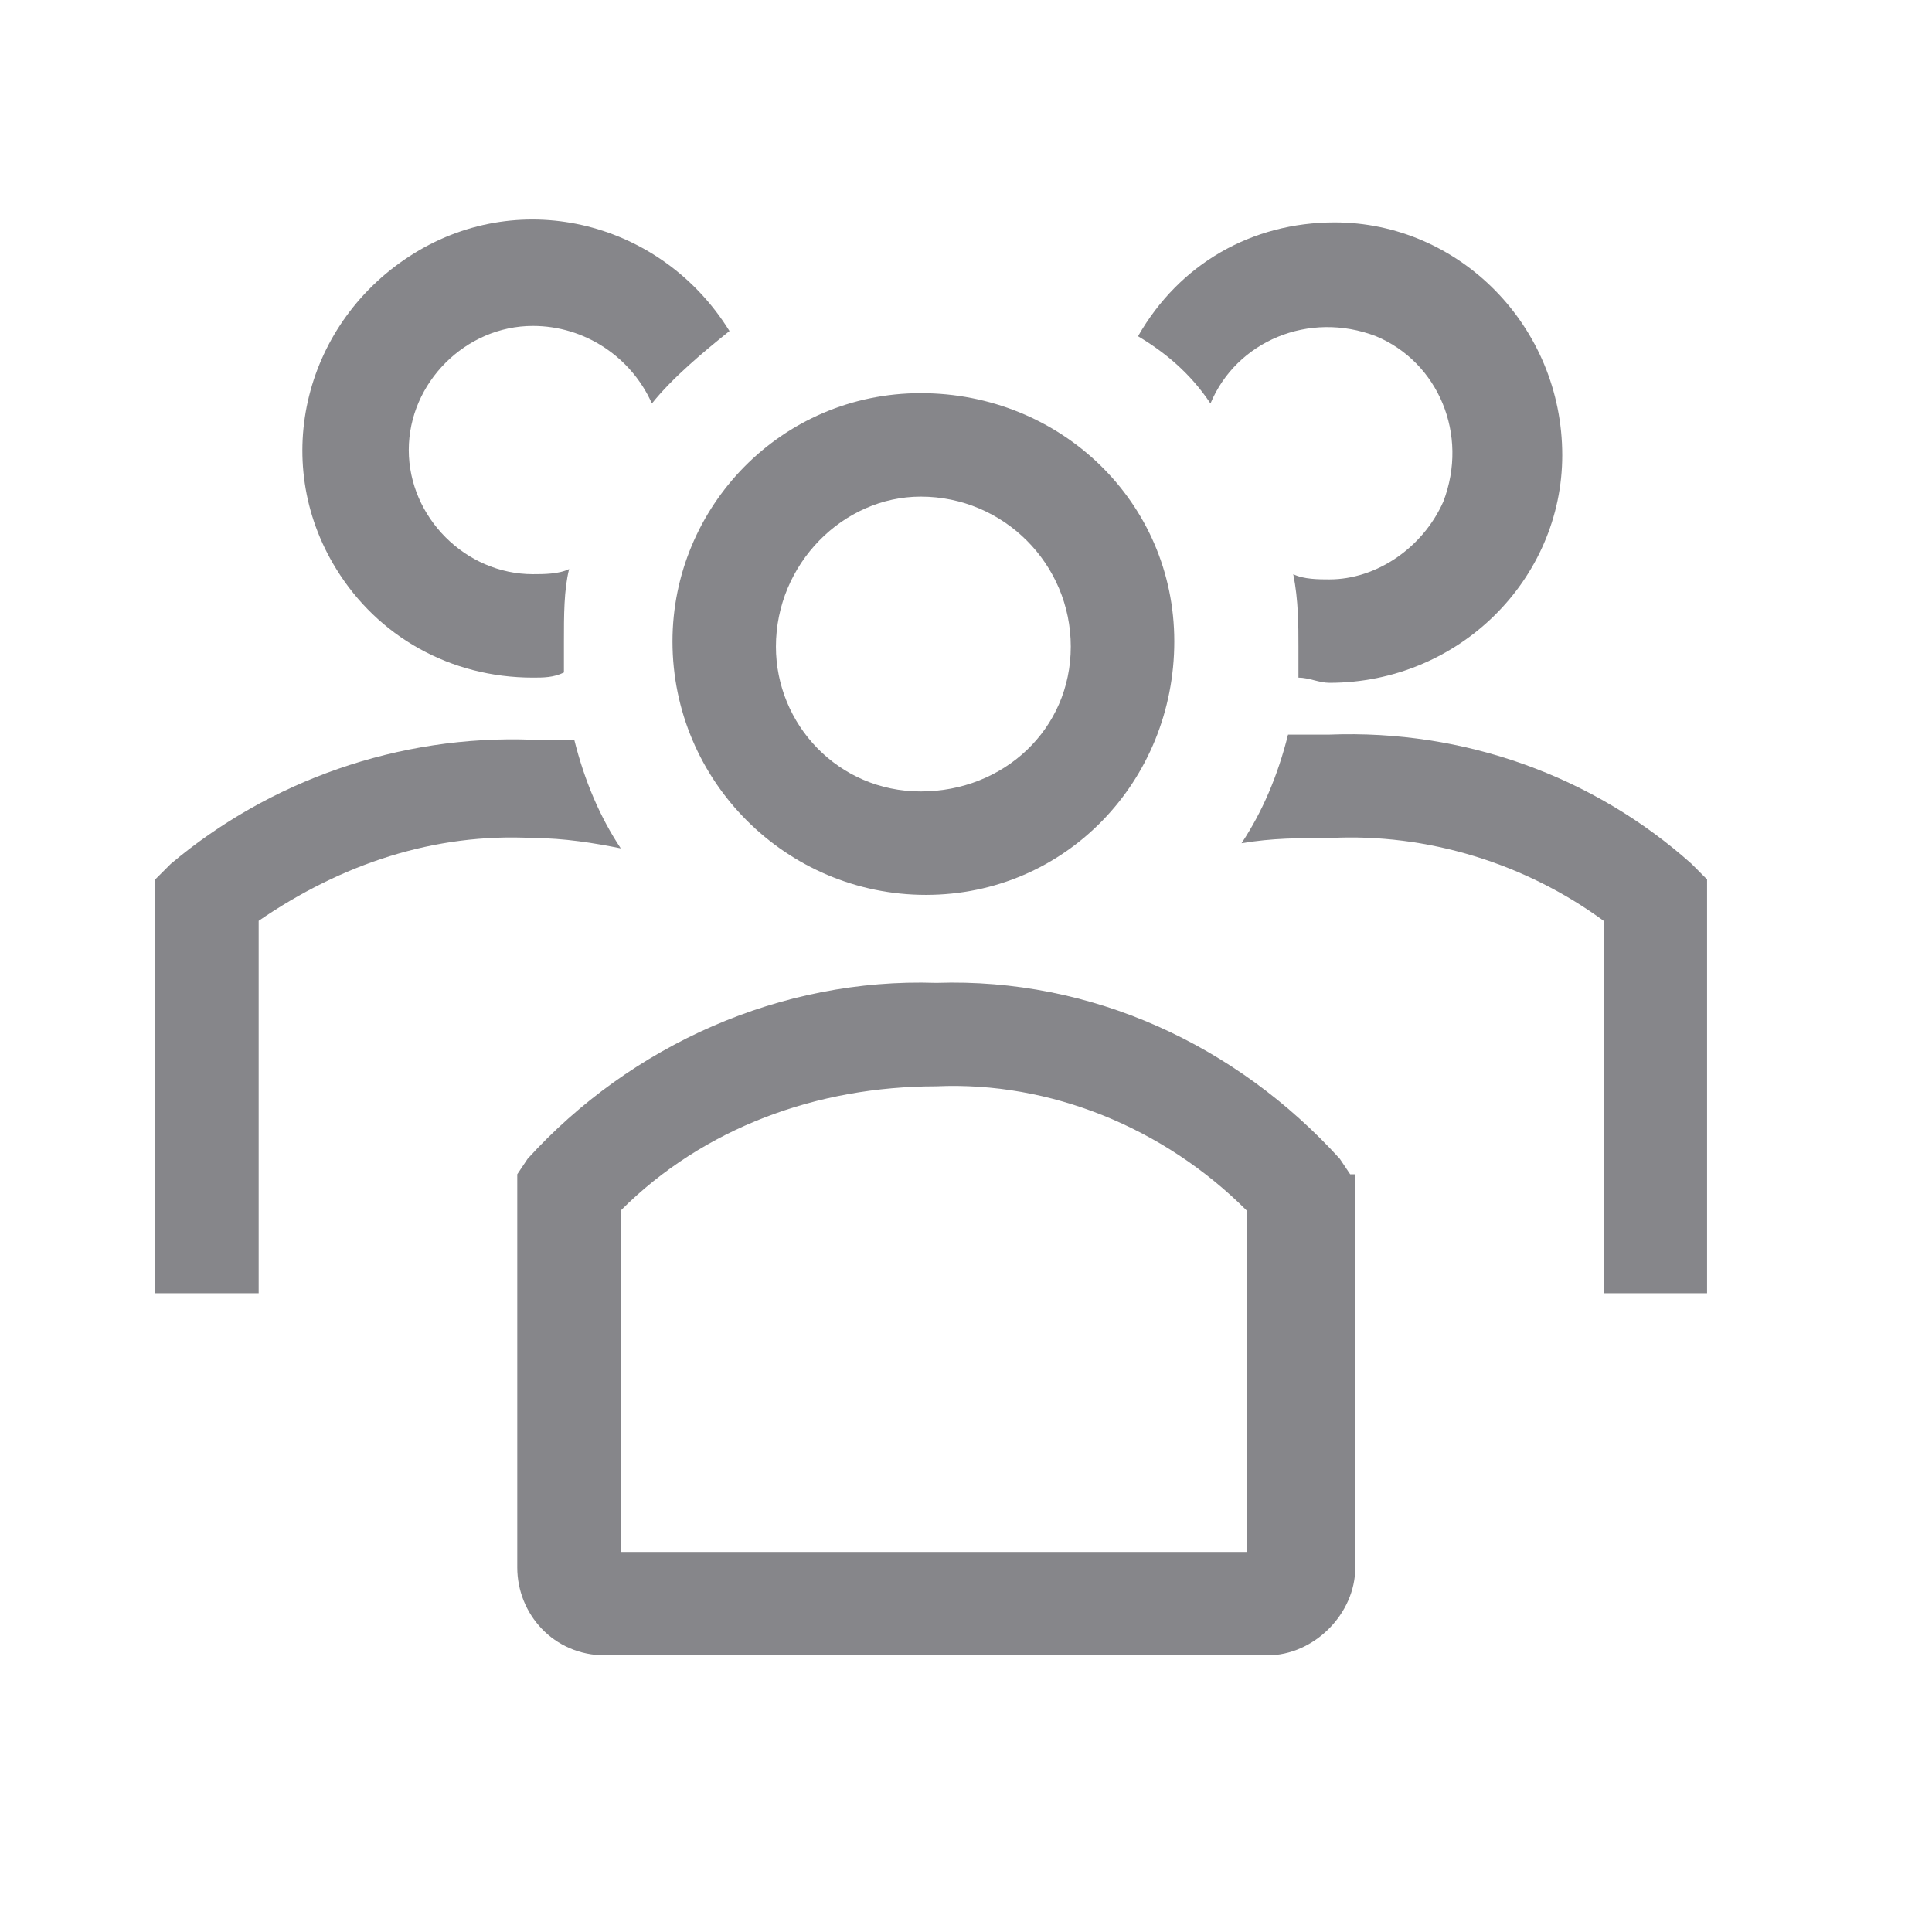 <svg width="26" height="26" viewBox="0 0 26 26" fill="none" xmlns="http://www.w3.org/2000/svg">
<path d="M12.461 12.043C14.341 12.043 15.803 10.512 15.803 8.632C15.803 6.752 14.271 5.291 12.391 5.291C10.512 5.291 9.05 6.822 9.05 8.632C9.05 10.512 10.581 12.043 12.461 12.043ZM12.391 6.683C12.461 6.683 12.461 6.683 12.391 6.683C13.505 6.683 14.41 7.588 14.41 8.702C14.41 9.816 13.505 10.651 12.391 10.651C11.277 10.651 10.442 9.746 10.442 8.702C10.442 7.588 11.347 6.683 12.391 6.683Z" fill="#86868A"/>
<path d="M22.765 11.626C21.442 10.443 19.701 9.816 17.892 9.886H17.334C17.195 10.443 16.986 10.93 16.708 11.348C17.126 11.278 17.474 11.278 17.892 11.278C19.214 11.208 20.537 11.626 21.581 12.392V17.404H22.973V11.835L22.765 11.626Z" fill="#86868A"/>
<path d="M16.29 5.43C16.638 4.594 17.613 4.177 18.518 4.525C19.353 4.873 19.771 5.847 19.423 6.752C19.144 7.379 18.518 7.797 17.891 7.797C17.752 7.797 17.543 7.797 17.404 7.727C17.474 8.075 17.474 8.423 17.474 8.702V9.119C17.613 9.119 17.752 9.189 17.891 9.189C19.632 9.189 21.024 7.797 21.024 6.126C21.024 4.385 19.632 2.993 17.961 2.993C16.847 2.993 15.872 3.55 15.315 4.525C15.664 4.733 16.012 5.012 16.29 5.43Z" fill="#86868A"/>
<path d="M8.354 11.417C8.076 10.999 7.867 10.512 7.728 9.955H7.171C5.361 9.885 3.62 10.512 2.298 11.626L2.089 11.835V17.404H3.481V12.392C4.595 11.626 5.848 11.208 7.171 11.278C7.589 11.278 8.006 11.347 8.354 11.417Z" fill="#86868A"/>
<path d="M7.171 9.119C7.311 9.119 7.45 9.119 7.589 9.05V8.632C7.589 8.284 7.589 7.936 7.659 7.658C7.52 7.727 7.311 7.727 7.171 7.727C6.266 7.727 5.501 6.961 5.501 6.056C5.501 5.151 6.266 4.386 7.171 4.386C7.868 4.386 8.494 4.803 8.773 5.43C9.051 5.082 9.469 4.734 9.817 4.455C8.912 2.993 7.032 2.506 5.57 3.411C4.108 4.316 3.621 6.196 4.526 7.658C5.083 8.563 6.058 9.119 7.171 9.119Z" fill="#86868A"/>
<path d="M18.17 15.803L18.03 15.594C16.638 14.062 14.689 13.157 12.6 13.227C10.512 13.157 8.493 14.062 7.101 15.594L6.961 15.803V21.094C6.961 21.72 7.449 22.277 8.145 22.277H17.056C17.682 22.277 18.239 21.72 18.239 21.094V15.803H18.17ZM16.777 20.885H8.354V16.29C9.468 15.176 10.999 14.619 12.6 14.619C14.132 14.55 15.663 15.176 16.777 16.29V20.885Z" fill="#86868A"/>
</svg>
